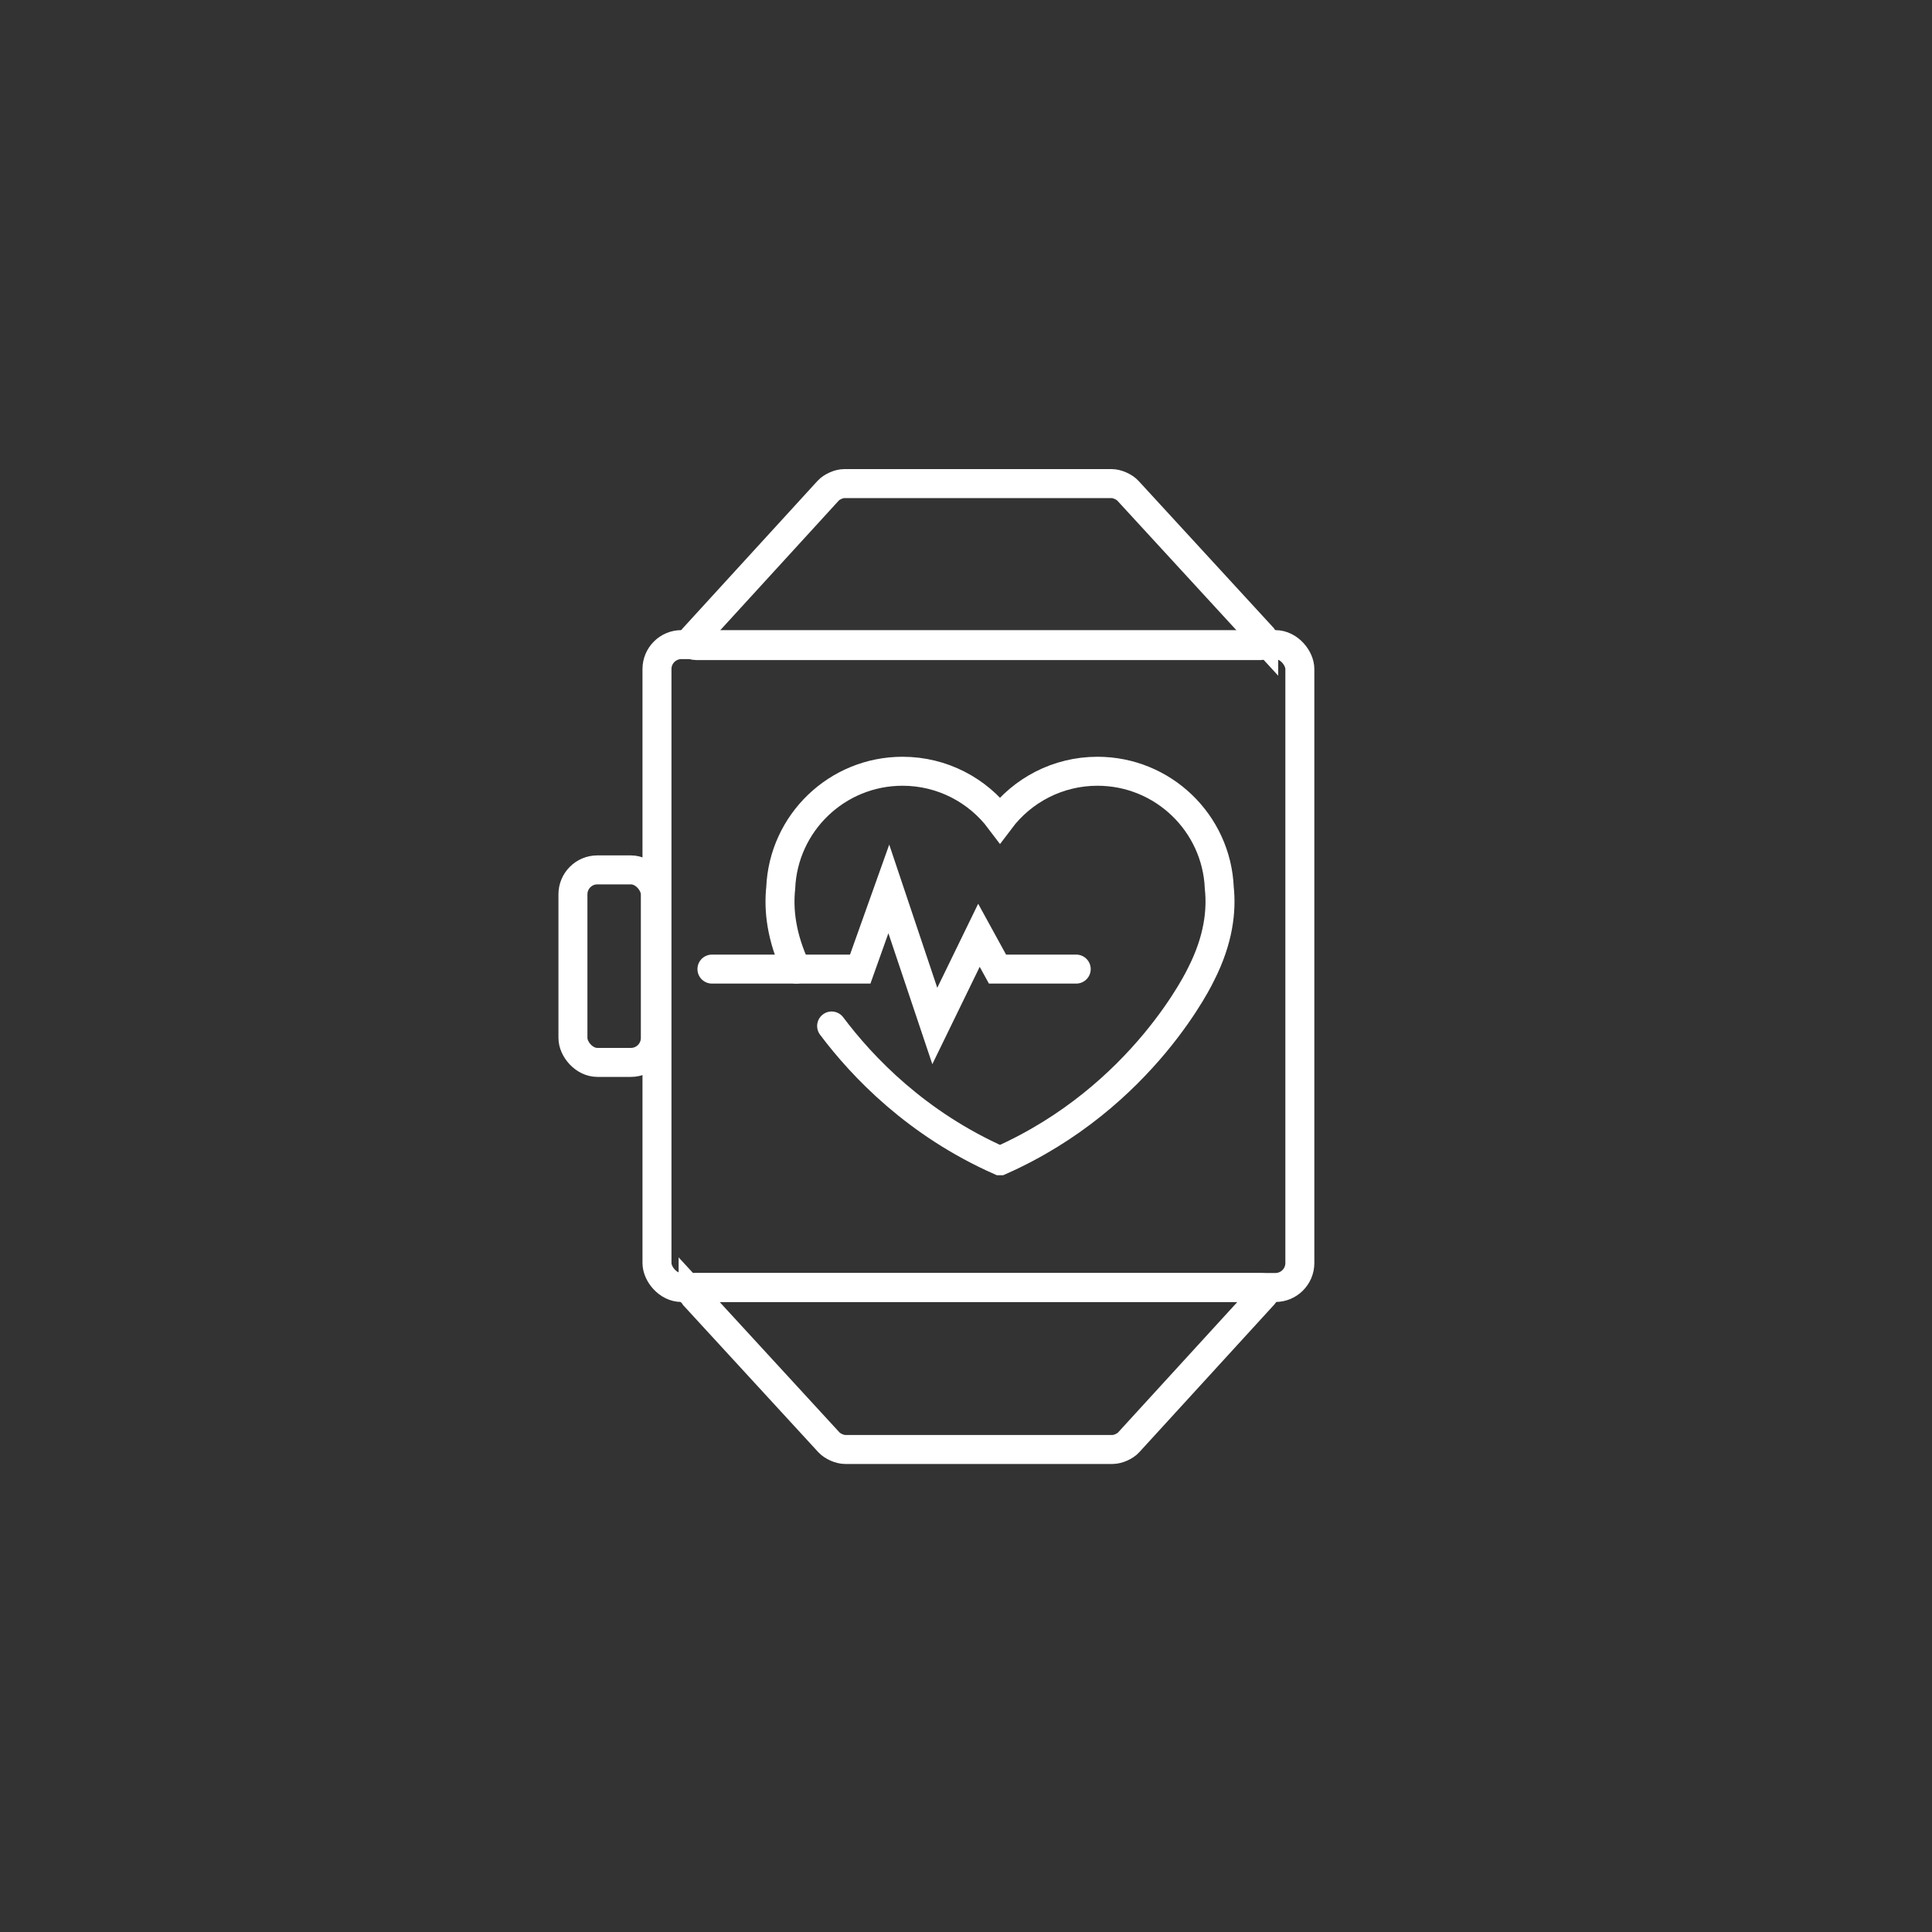<?xml version="1.0" encoding="UTF-8"?>
<svg id="Icons" xmlns="http://www.w3.org/2000/svg" viewBox="0 0 200 200">
  <rect x="0" y="0" width="200" height="200" fill="#333333" stroke="none"/>
  <defs>
    <style>
      .cls-1, .cls-2 {
        fill: none;
        stroke: #fff;
        stroke-miterlimit: 10;
        stroke-width: 3px;
      }

      .cls-2 {
        stroke-linecap: round;
      }
    </style>
  </defs>
  <rect class="cls-1" x="68.01" y="66.73" width="66.55" height="66.55" rx="2.53" ry="2.53"/>
  <path class="cls-1" d="M130.82,66.09c.37.4.23.74-.32.74h-58.42c-.55,0-.7-.33-.33-.74l13.98-15.29c.37-.41,1.12-.74,1.67-.74h27.68c.55,0,1.3.33,1.68.74l14.06,15.3Z"/>
  <path class="cls-1" d="M71.75,134.02c-.37-.4-.23-.74.32-.74h58.42c.55,0,.7.33.33.74l-13.98,15.29c-.37.41-1.12.74-1.67.74h-27.68c-.55,0-1.3-.33-1.68-.74l-14.06-15.3Z"/>
  <rect class="cls-1" x="59.31" y="90.05" width="8.53" height="19.93" rx="2.53" ry="2.53"/>
  <polyline class="cls-2" points="73.7 100.32 89.05 100.32 92.01 92.02 96.77 106.21 101.34 96.82 103.26 100.32 111.41 100.32"/>
  <path class="cls-2" d="M86.09,106.21c3.21,4.28,8.82,10.14,17.42,13.95h.01s.01,0,.01,0c14.89-6.59,20.83-19.36,20.83-19.36,1.79-3.54,2.11-6.54,1.86-8.88-.28-6.72-5.82-12.08-12.61-12.08-4.12,0-7.79,1.98-10.09,5.04-2.3-3.06-5.97-5.04-10.09-5.04-6.79,0-12.33,5.36-12.61,12.08-.24,2.23.04,5.07,1.62,8.4"/>
</svg>